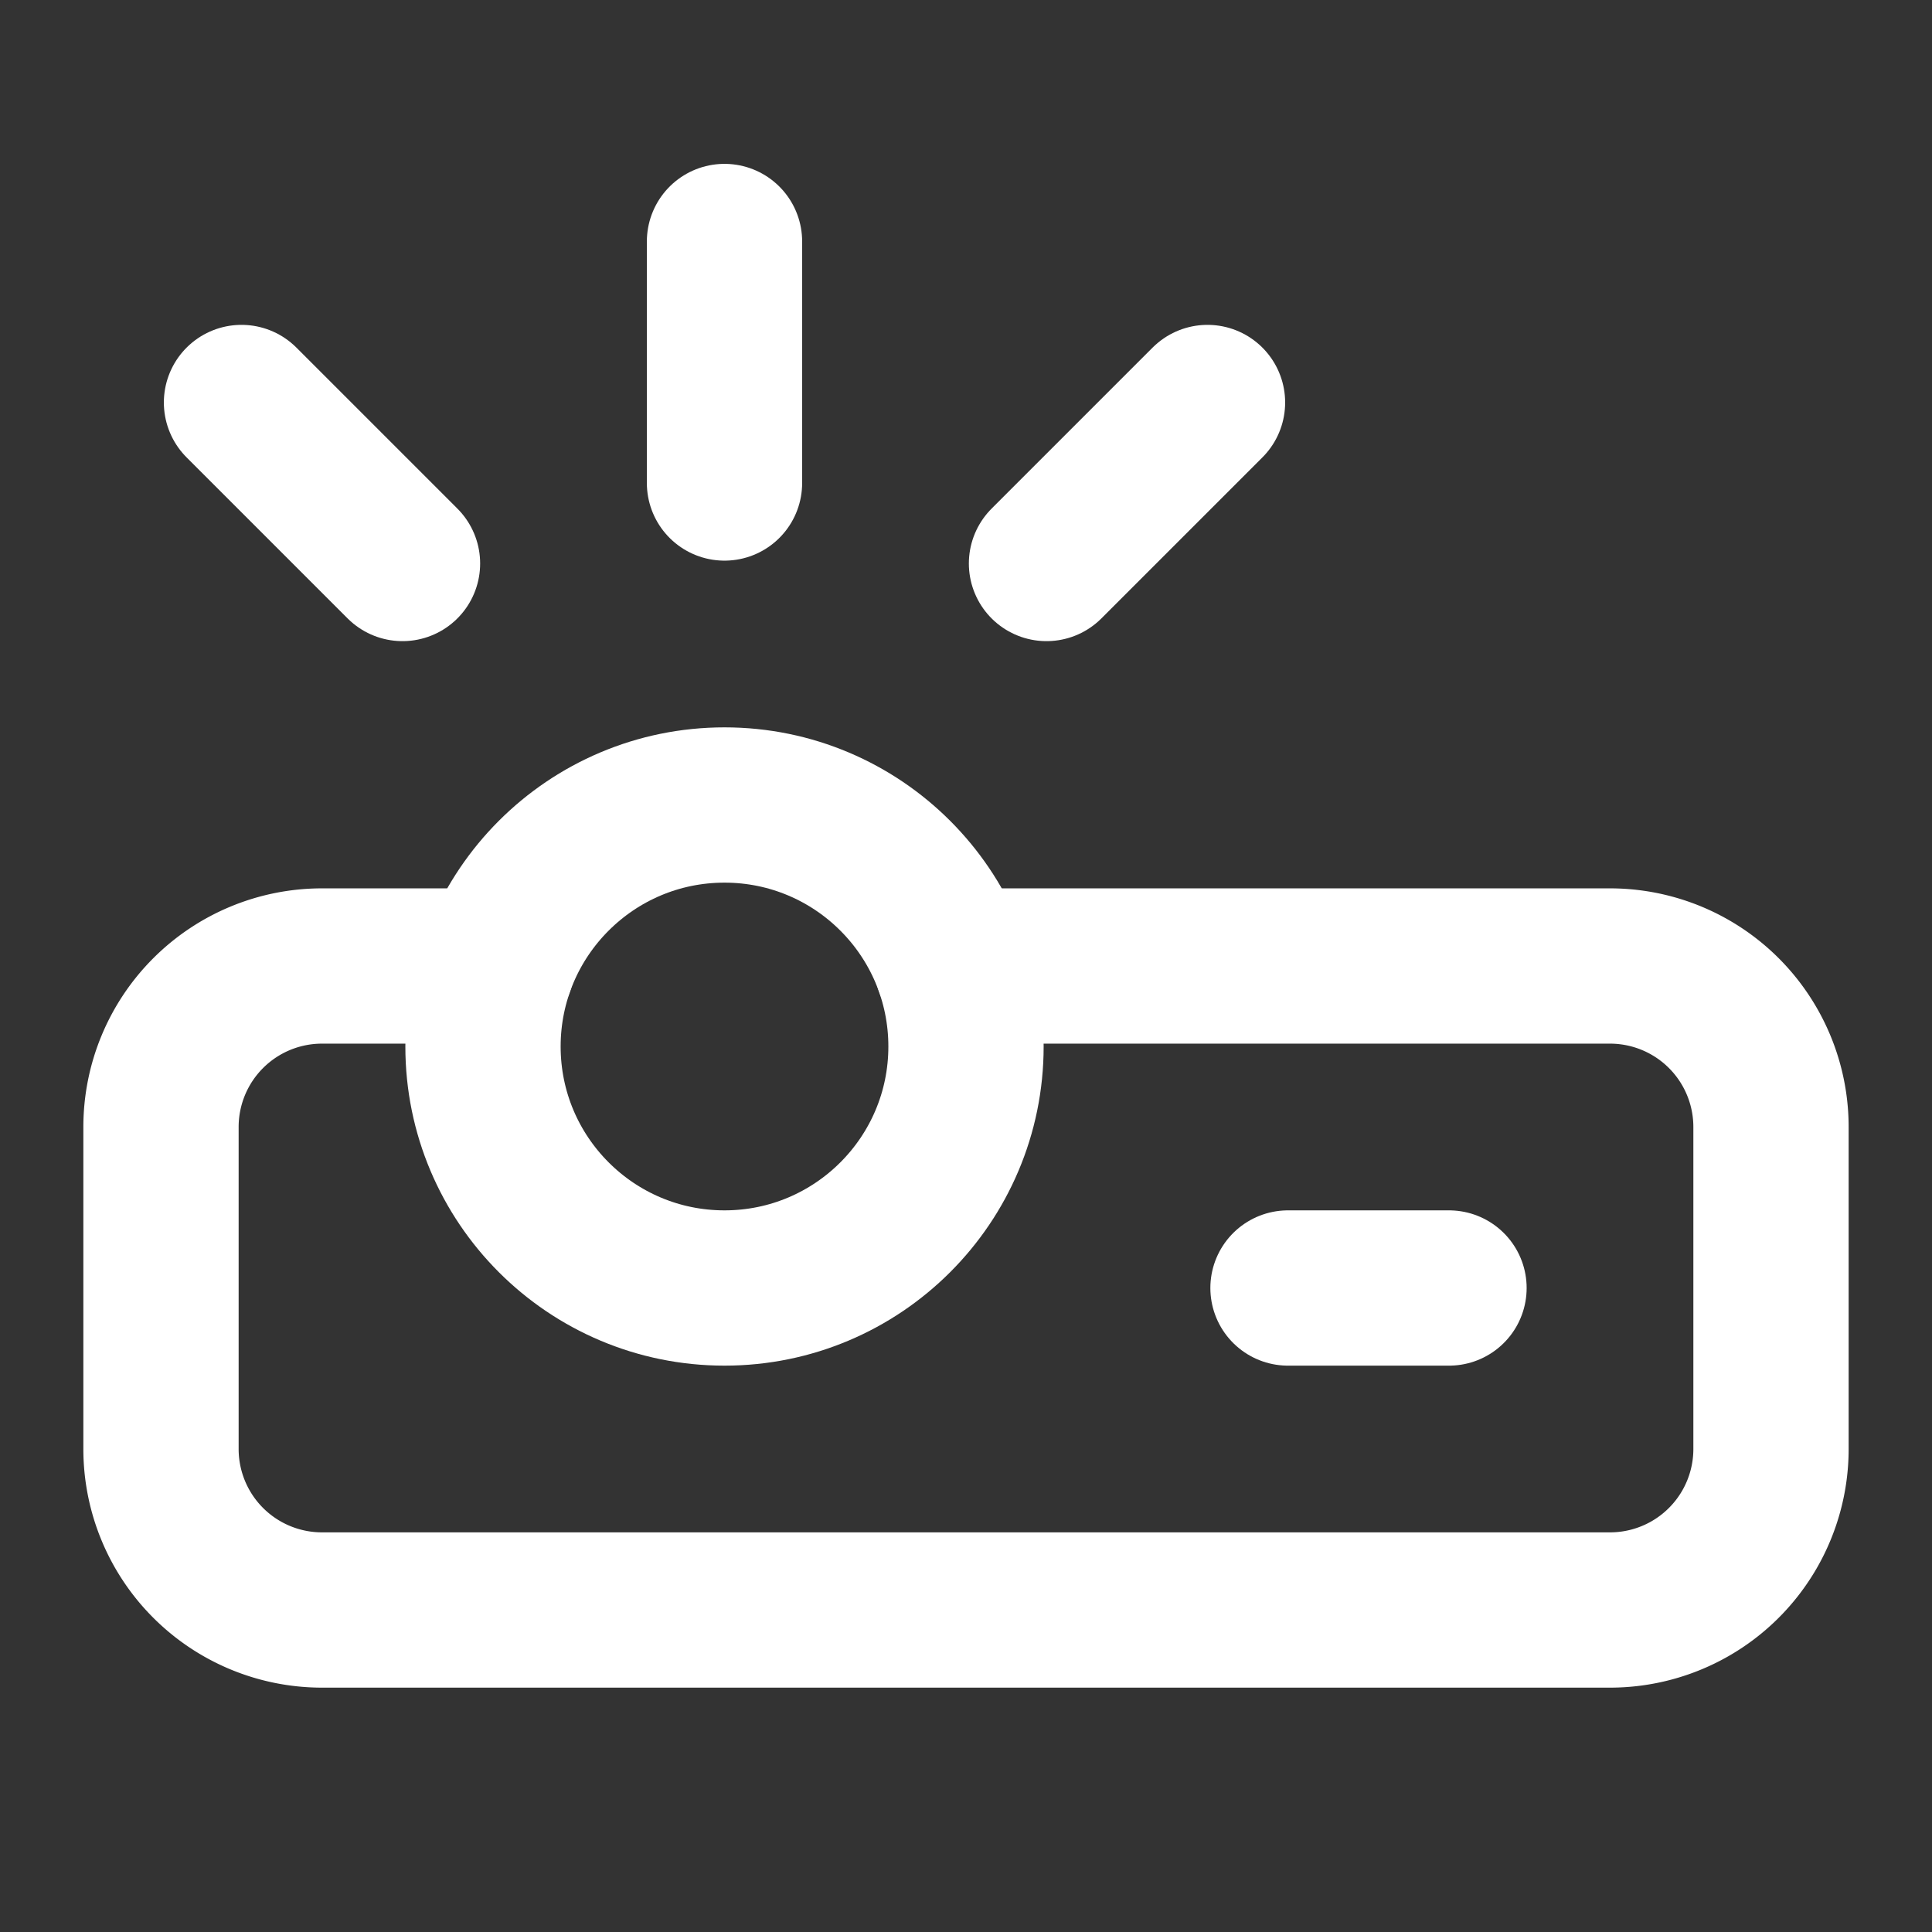<svg xmlns="http://www.w3.org/2000/svg" width="28" height="28" viewBox="0 0 24 24" fill="none" stroke="#ffffff" stroke-width="1.929" stroke-linecap="round" stroke-linejoin="round" class="lucide lucide-projector"><rect x="0" y="0" width="24" height="24" fill="#333333" stroke="none"/><path d="M5 7 3 5"/><path d="M9 6V3"/><path d="m13 7 2-2"/><circle cx="9" cy="13" r="3"/><path d="M11.83 12H20a2 2 0 0 1 2 2v4a2 2 0 0 1-2 2H4a2 2 0 0 1-2-2v-4a2 2 0 0 1 2-2h2.17"/><path d="M16 16h2"/></svg>